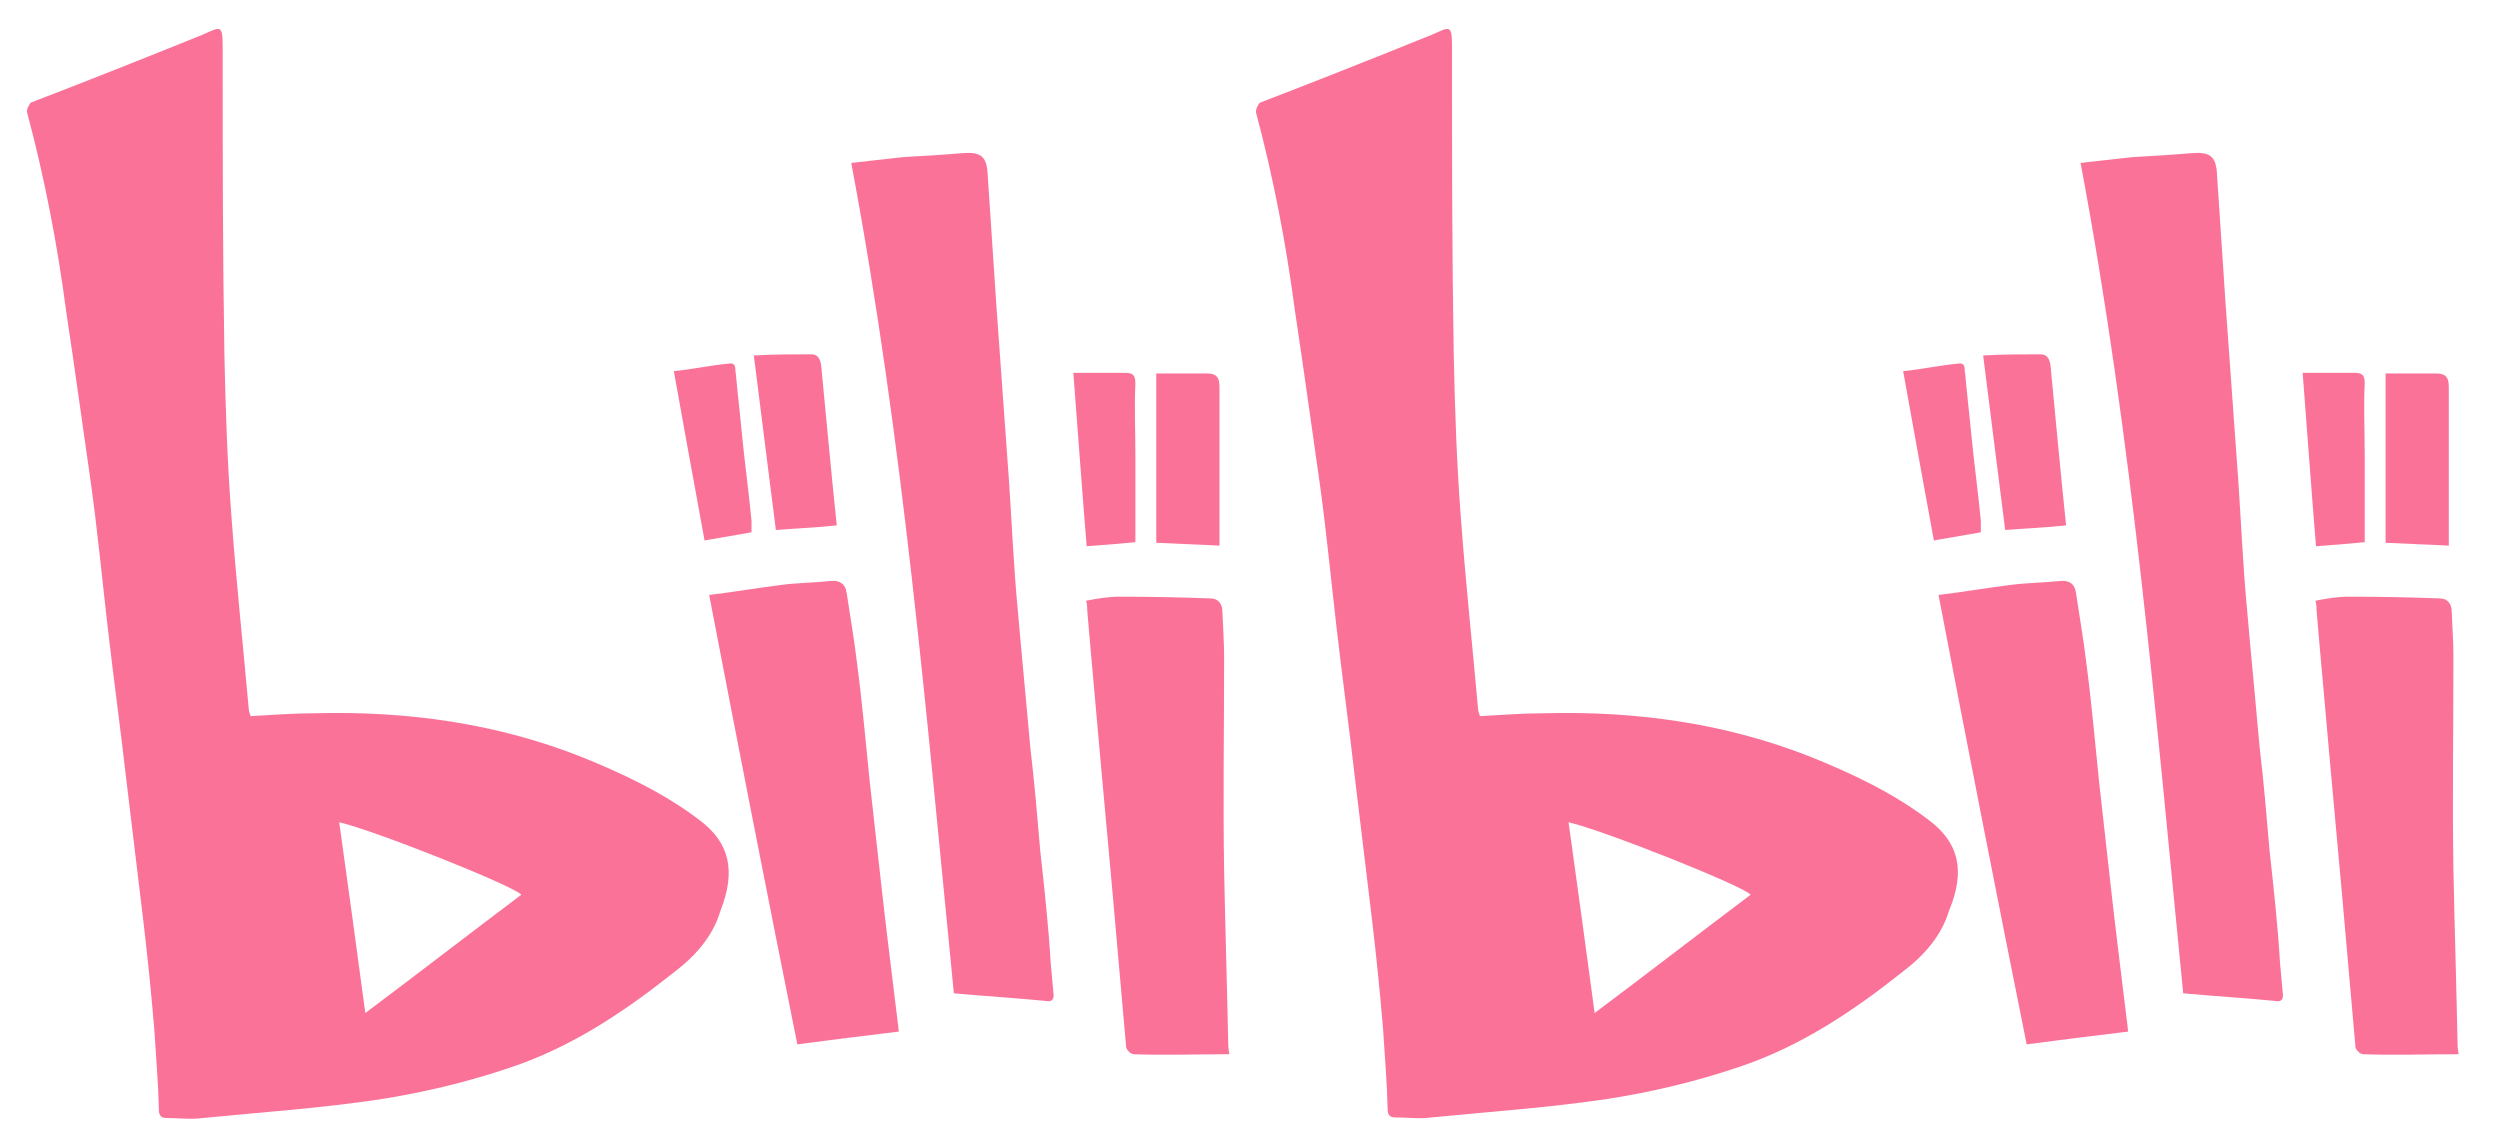 <?xml version="1.0" standalone="no"?><!DOCTYPE svg PUBLIC "-//W3C//DTD SVG 1.1//EN" "http://www.w3.org/Graphics/SVG/1.1/DTD/svg11.dtd"><svg t="1706165095846" class="icon" viewBox="0 0 2241 1024" version="1.1" xmlns="http://www.w3.org/2000/svg" p-id="4861" xmlns:xlink="http://www.w3.org/1999/xlink" width="437.695" height="200"><path d="M626.875 734.993c-32.227-24.43-68.613-41.584-106.039-56.658-76.41-30.148-156.459-41.064-238.067-38.985-19.232 0-38.465 1.559-58.217 2.599 0-1.559-1.559-3.639-1.559-6.238-5.198-58.217-11.436-116.435-15.594-173.612-3.639-47.821-5.198-95.643-6.238-143.464-1.559-92.004-1.559-183.488-1.559-275.492 0-21.831-1.559-19.232-18.193-11.955-51.46 20.792-102.4 41.064-153.86 60.816C25.99 93.563 23.391 98.761 24.43 101.36c15.594 58.217 27.029 117.994 34.826 177.251 7.797 51.46 14.554 101.36 21.831 151.781 6.238 44.183 10.396 88.365 15.594 133.068 5.198 45.222 11.436 90.445 16.634 136.187 5.198 43.663 10.396 85.766 15.594 129.429 3.639 31.188 6.757 61.856 9.356 93.044 1.559 24.43 3.639 48.861 4.158 72.252 0 5.198 1.559 7.797 6.757 7.797 11.436 0 21.831 1.559 32.747 0 53.019-5.198 106.039-8.837 158.018-16.634 40.024-6.238 79.009-15.594 117.474-28.589 54.579-18.193 101.36-49.381 146.583-85.247 19.232-14.554 34.826-32.227 41.584-54.579C660.142 780.215 653.905 755.265 626.875 734.993L626.875 734.993zM327.472 908.085c-7.797-58.217-15.594-114.875-23.391-171.013 30.148 6.757 156.979 57.178 163.216 64.975C421.036 836.873 375.293 872.219 327.472 908.085L327.472 908.085zM932.516 763.062c-2.599-30.148-5.198-61.856-8.837-92.004-3.639-41.584-7.797-83.168-11.436-125.271-3.639-38.465-5.198-76.41-7.797-114.875-3.639-53.019-7.797-106.039-11.436-159.058l-7.797-117.474c-1.04-14.554-6.757-18.193-21.831-17.153-18.193 1.559-35.866 2.599-54.059 3.639-15.594 1.559-31.188 3.639-46.262 5.198 46.782 248.463 67.574 497.446 92.004 744.349 28.589 2.599 54.579 4.158 81.608 6.757 5.198 1.04 7.797 0 7.797-5.198l-2.599-28.589C939.793 829.076 936.154 795.809 932.516 763.062L932.516 763.062zM790.091 794.25c-3.639-31.188-6.757-61.856-10.396-93.044-3.639-35.346-6.757-71.212-11.436-106.558-2.599-21.831-6.238-42.623-9.356-63.415-1.04-7.797-6.238-11.436-14.554-10.396-14.554 1.559-30.148 1.559-45.222 3.639-20.792 2.599-41.584 6.238-63.415 8.837 25.99 135.667 51.98 268.215 79.009 402.843 31.188-4.158 60.816-7.797 90.964-11.436-1.04-10.396-2.599-20.792-3.639-30.148C797.888 860.264 793.73 826.997 790.091 794.25L790.091 794.25zM1100.93 933.036c-1.04-51.46-2.599-101.36-3.639-152.82-1.04-63.415 0-127.87 0-191.285 0-14.035-1.04-27.029-1.559-41.064 0-6.238-3.639-11.436-10.396-11.436-27.029-1.04-54.579-1.559-81.608-1.559-10.396 0-19.752 1.559-30.148 3.639 1.04 3.639 1.04 6.238 1.04 8.837 3.639 43.663 7.797 86.806 11.436 129.429 3.639 41.584 7.797 84.207 11.436 125.791 4.158 45.222 7.797 90.445 11.955 135.667 0 2.599 4.158 6.757 6.757 6.757 27.549 1.04 56.658 0 85.766 0C1100.93 939.273 1100.93 935.635 1100.93 933.036L1100.93 933.036zM750.067 470.936c-5.198-49.381-9.356-96.162-14.035-143.984-1.04-6.238-3.639-9.356-8.837-9.356-16.634 0-33.787 0-51.46 1.04 6.757 53.019 12.995 103.959 19.752 156.459C714.721 473.535 731.874 473.015 750.067 470.936L750.067 470.936zM1093.133 478.733 1093.133 346.705c0-9.356-3.639-11.955-11.436-11.955l-45.222 0 0 151.781c19.752 1.04 38.465 1.559 56.658 2.599L1093.133 478.733 1093.133 478.733zM673.657 477.174l0-10.396c-2.599-27.029-6.238-53.019-8.837-80.049-1.559-17.153-3.639-33.787-5.198-51.46-1.04-4.158 1.04-10.396-6.238-9.356-16.634 1.559-32.747 5.198-49.381 6.757 9.356 51.46 18.193 101.36 27.549 151.781L673.657 477.174 673.657 477.174zM1017.762 486.01 1017.762 407.001c0-20.792-1.04-42.623 0-63.415 0-7.797-2.599-9.356-9.356-9.356l-46.262 0c4.158 54.059 7.797 104.999 11.955 155.419C988.134 488.609 1002.169 487.57 1017.762 486.01L1017.762 486.01zM1017.762 486.01" fill="#FB7299" p-id="4862"></path><path d="M1728.845 734.993c-32.227-24.43-68.613-41.584-106.039-56.658-76.41-30.148-156.459-41.064-238.067-38.985-19.232 0-38.465 1.559-58.217 2.599 0-1.559-1.559-3.639-1.559-6.238-5.198-58.217-11.436-116.435-15.594-173.612-3.639-47.821-5.198-95.643-6.238-143.464-1.559-92.004-1.559-183.488-1.559-275.492 0-21.831-1.559-19.232-18.193-11.955-51.46 20.792-102.4 41.064-153.86 60.816-1.559 1.04-4.158 6.238-3.639 8.837 15.594 58.217 27.029 117.994 34.826 177.251 7.797 51.46 14.554 101.36 21.831 151.781 6.238 44.183 10.396 88.365 15.594 133.068 5.198 45.222 11.436 90.445 16.634 136.187 5.198 43.663 10.396 85.766 15.594 129.429 3.639 31.188 6.757 61.856 9.356 93.044 1.559 24.43 3.639 48.861 4.158 72.252 0 5.198 1.559 7.797 6.757 7.797 11.436 0 21.831 1.559 32.747 0 53.019-5.198 106.039-8.837 158.018-16.634 40.024-6.238 79.009-15.594 117.474-28.589 54.579-18.193 101.36-49.381 146.583-85.247 19.232-14.554 34.826-32.227 41.584-54.579C1762.112 780.215 1755.874 755.265 1728.845 734.993L1728.845 734.993zM1429.442 908.085c-7.797-58.217-15.594-114.875-23.391-171.013 30.148 6.757 156.979 57.178 163.216 64.975C1523.005 836.873 1477.263 872.219 1429.442 908.085L1429.442 908.085zM2034.485 763.062c-2.599-30.148-5.198-61.856-8.837-92.004-3.639-41.584-7.797-83.168-11.436-125.271-3.639-38.465-5.198-76.41-7.797-114.875-3.639-53.019-7.797-106.039-11.436-159.058l-7.797-117.474c-1.04-14.554-6.757-18.193-21.831-17.153-18.193 1.559-35.866 2.599-54.059 3.639-15.594 1.559-31.188 3.639-46.262 5.198 46.782 248.463 67.574 497.446 92.004 744.349 28.589 2.599 54.579 4.158 81.608 6.757 5.198 1.04 7.797 0 7.797-5.198l-2.599-28.589C2041.762 829.076 2038.124 795.809 2034.485 763.062L2034.485 763.062zM1892.061 794.25c-3.639-31.188-6.757-61.856-10.396-93.044-3.639-35.346-6.757-71.212-11.436-106.558-2.599-21.831-6.238-42.623-9.356-63.415-1.04-7.797-6.238-11.436-14.554-10.396-14.554 1.559-30.148 1.559-45.222 3.639-20.792 2.599-41.584 6.238-63.415 8.837 25.99 135.667 51.98 268.215 79.009 402.843 31.188-4.158 60.816-7.797 90.964-11.436-1.04-10.396-2.599-20.792-3.639-30.148C1899.858 860.264 1895.699 826.997 1892.061 794.25L1892.061 794.25zM2202.899 933.036c-1.04-51.46-2.599-101.36-3.639-152.82-1.04-63.415 0-127.87 0-191.285 0-14.035-1.04-27.029-1.559-41.064 0-6.238-3.639-11.436-10.396-11.436-27.029-1.04-54.579-1.559-81.608-1.559-10.396 0-19.752 1.559-30.148 3.639 1.04 3.639 1.04 6.238 1.04 8.837 3.639 43.663 7.797 86.806 11.436 129.429 3.639 41.584 7.797 84.207 11.436 125.791 4.158 45.222 7.797 90.445 11.955 135.667 0 2.599 4.158 6.757 6.757 6.757 27.549 1.04 56.658 0 85.766 0C2202.899 939.273 2202.899 935.635 2202.899 933.036L2202.899 933.036zM1852.037 470.936c-5.198-49.381-9.356-96.162-14.035-143.984-1.04-6.238-3.639-9.356-8.837-9.356-16.634 0-33.787 0-51.46 1.04 6.757 53.019 12.995 103.959 19.752 156.459C1816.69 473.535 1833.844 473.015 1852.037 470.936L1852.037 470.936zM2195.103 478.733 2195.103 346.705c0-9.356-3.639-11.955-11.436-11.955l-45.222 0 0 151.781c19.752 1.04 38.465 1.559 56.658 2.599L2195.103 478.733 2195.103 478.733zM1775.626 477.174l0-10.396c-2.599-27.029-6.238-53.019-8.837-80.049-1.559-17.153-3.639-33.787-5.198-51.46-1.04-4.158 1.04-10.396-6.238-9.356-16.634 1.559-32.747 5.198-49.381 6.757 9.356 51.46 18.193 101.36 27.549 151.781L1775.626 477.174 1775.626 477.174zM2119.732 486.01 2119.732 407.001c0-20.792-1.04-42.623 0-63.415 0-7.797-2.599-9.356-9.356-9.356l-46.262 0c4.158 54.059 7.797 104.999 11.955 155.419C2090.104 488.609 2104.138 487.57 2119.732 486.01L2119.732 486.01zM2119.732 486.01" fill="#FB7299" p-id="4863"></path></svg>